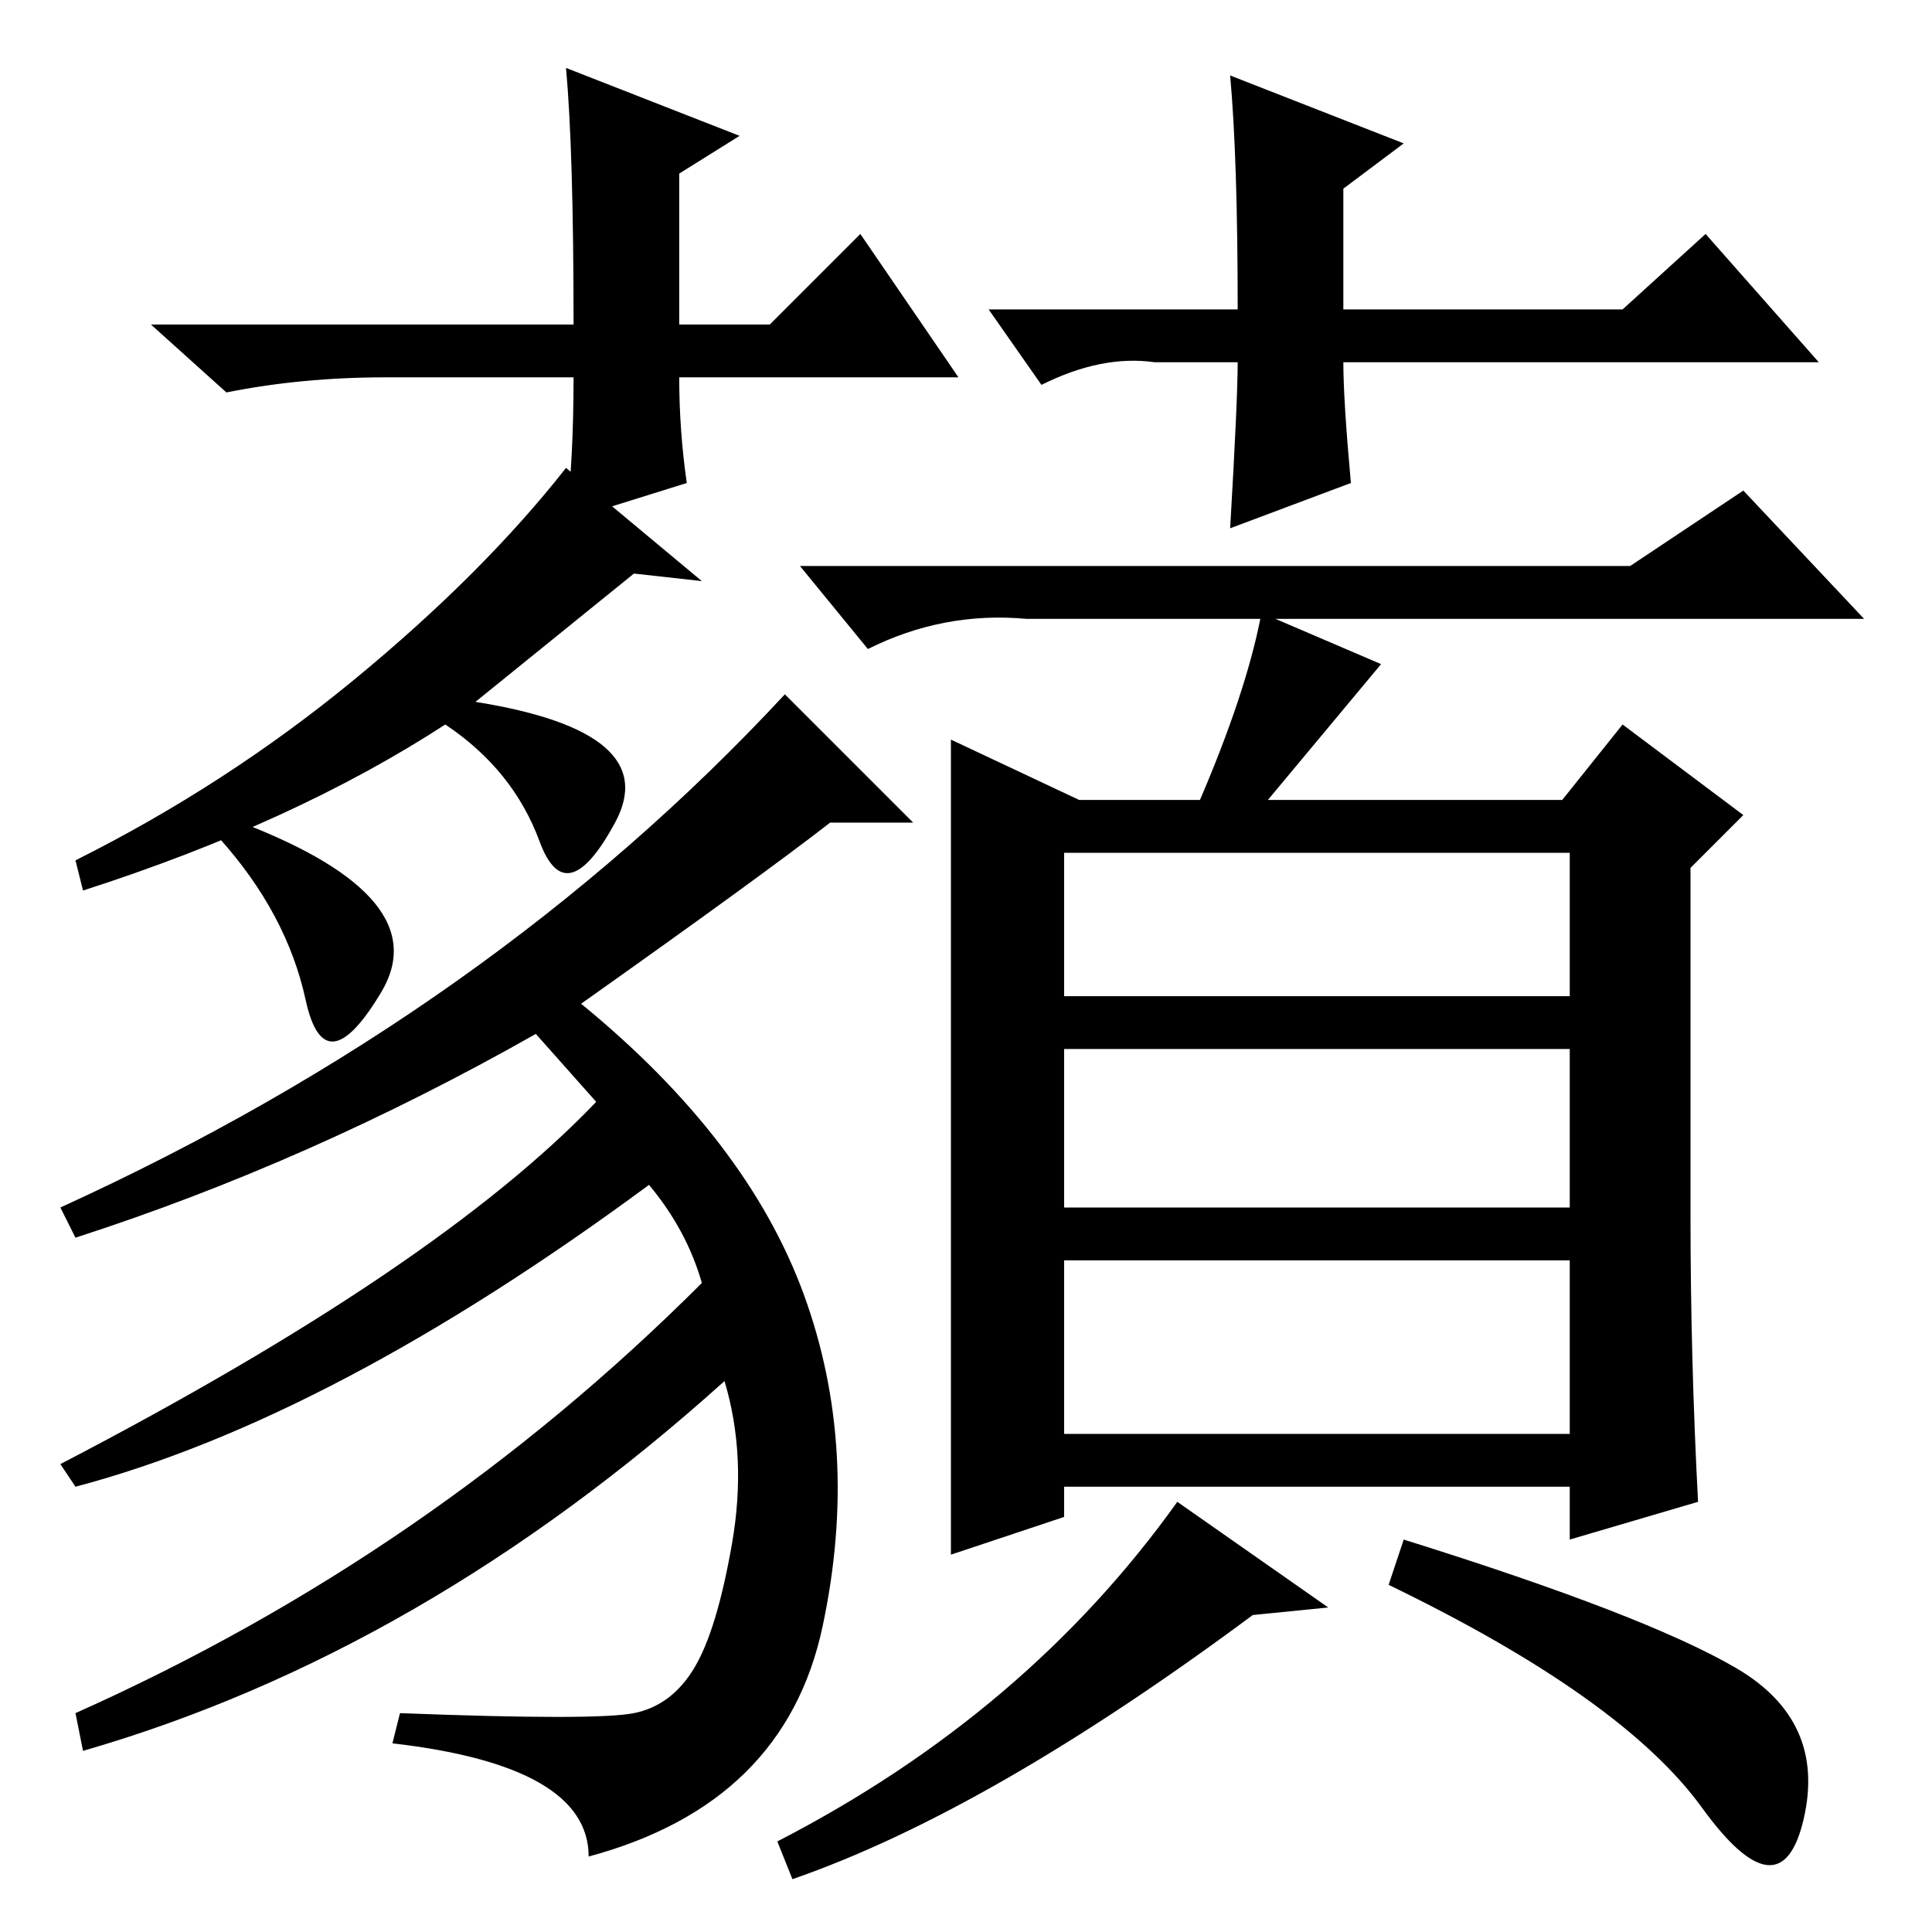 <?xml version="1.0" standalone="no"?>
<!DOCTYPE svg PUBLIC "-//W3C//DTD SVG 1.1//EN" "http://www.w3.org/Graphics/SVG/1.1/DTD/svg11.dtd" >
<svg xmlns="http://www.w3.org/2000/svg" xmlns:xlink="http://www.w3.org/1999/xlink" version="1.1" viewBox="0 -36 256 256">
  <g transform="matrix(1 0 0 -1 0 220)">
   <path fill="currentColor"
d="M93 179l-9 1l-21 -17q25 -4 18.5 -16t-10 -2.5t-12.5 15.5q-20 -13 -48 -22l-1 4q20 10 37 24t28 28zM40.5 123.5q-2.5 11.5 -11.5 21.5l3 2q26 -10 18.5 -22.5t-10 -1zM8 96q57 26 96 68l17 -17h-11q-9 -7 -33 -24q22 -18 29.5 -38.5t2.5 -44t-31 -30.5q0 12 -26 15l1 4
q26 -1 31 0t8 6t5 16.5t-1 21.5q-40 -36 -85 -49l-1 5q47 21 83 57q-2 7 -7 13q-42 -31 -76 -40l-2 3q50 26 71 48l-8 9q-30 -17 -61 -27zM136 174q-11 1 -21 -4l-9 11h110l15 10l16 -17h-78l14 -6l-15 -18h39l8 10l16 -12l-7 -7v-46q0 -19 1 -38l-17 -5v7h-67v-4l-15 -5
v108l17 -8h16q6 14 8 24h-31zM141 143v-19h67v19h-67zM141 117v-21h67v21h-67zM208 89h-67v-23h67v23zM230 35q12 -7 9 -20t-13.5 1.5t-41.5 29.5l2 6q32 -10 44 -17zM156 57l20 -14l-10 -1q-35 -26 -61 -35l-2 5q33 17 53 45zM127 206h-37q0 -7 1 -14l-16 -5q1 8 1 19h-25
q-11 0 -21 -2l-10 9h56q0 23 -1 34l23 -9l-8 -5v-20h12l12 12zM131 215h33q0 20 -1 31l23 -9l-8 -6v-16h37l11 10l15 -17h-63q0 -5 1 -16l-16 -6q1 17 1 22h-11q-7 1 -15 -3z" />
  </g>

</svg>
